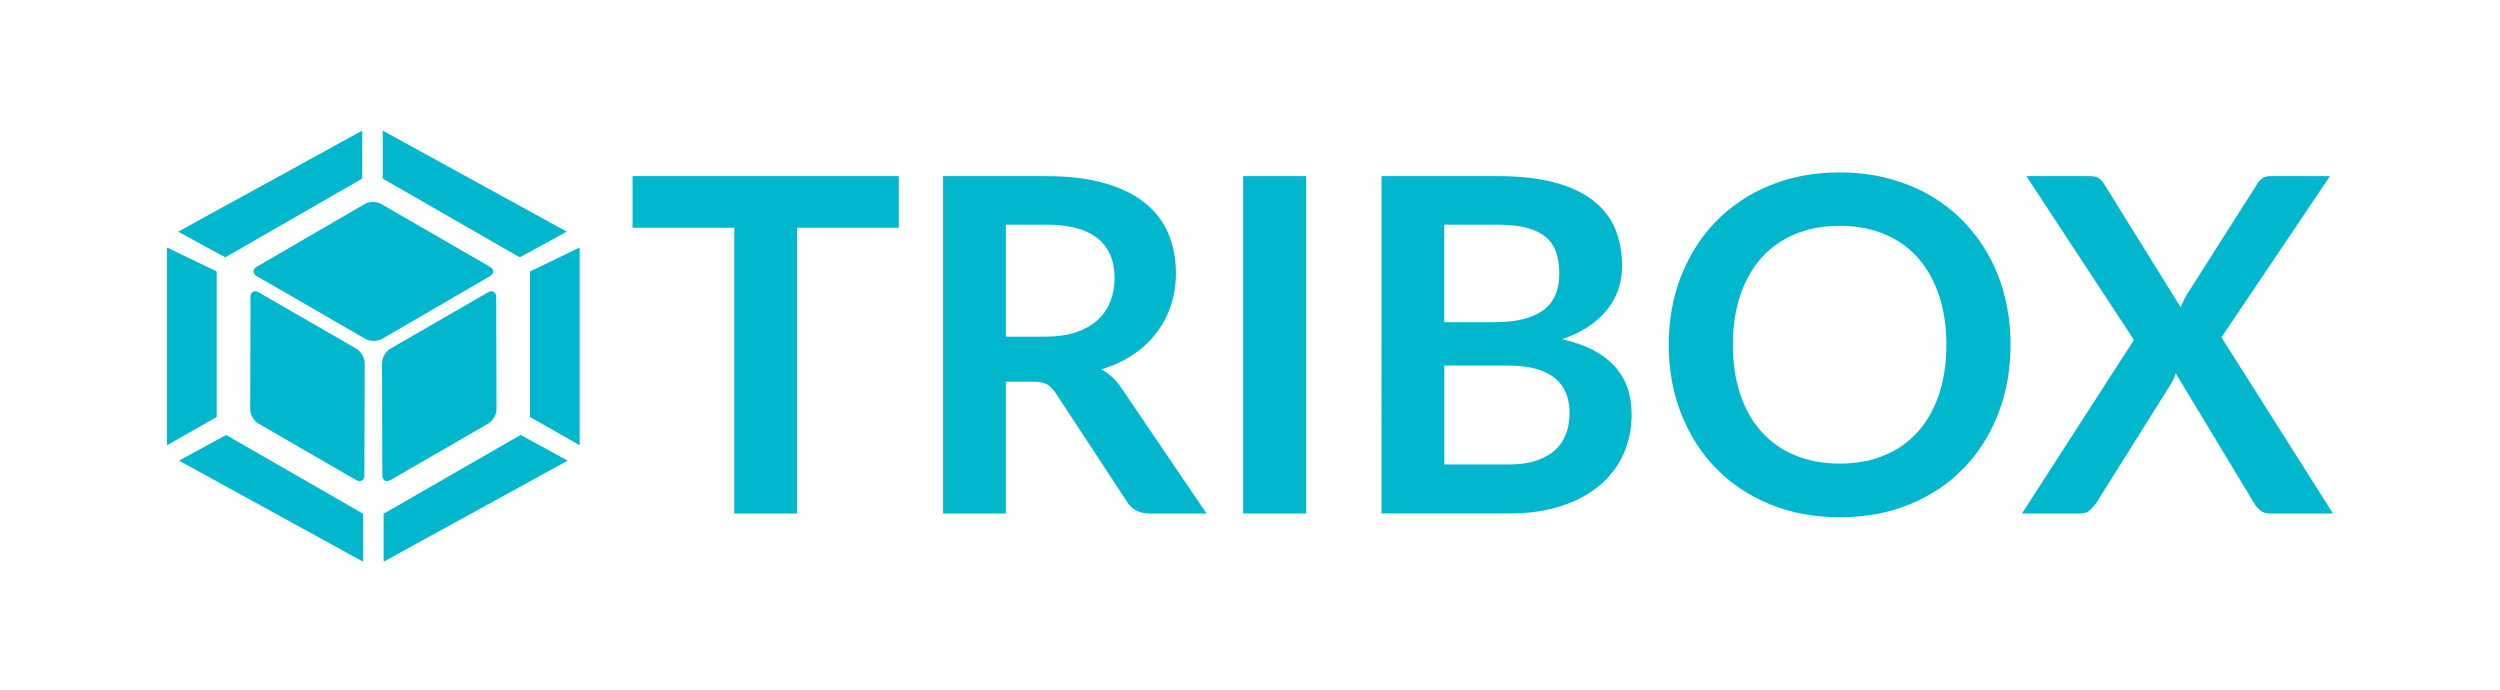 <?xml version="1.0" encoding="utf-8"?>
<!-- Generator: Adobe Illustrator 16.0.0, SVG Export Plug-In . SVG Version: 6.00 Build 0)  -->
<!DOCTYPE svg PUBLIC "-//W3C//DTD SVG 1.1//EN" "http://www.w3.org/Graphics/SVG/1.1/DTD/svg11.dtd">
<svg version="1.1" xmlns="http://www.w3.org/2000/svg" xmlns:xlink="http://www.w3.org/1999/xlink" x="0px" y="0px" width="232px"
	 height="64px" viewBox="0 0 232 64" enable-background="new 0 0 232 64" xml:space="preserve">
<g id="Layer_2">
</g>
<g id="Layer_1">
	<g>
		<g>
			<path fill="#00B7CE" d="M45.279,27.132c0.421-0.242,0.766-0.046,0.767,0.437l0.031,10.418c0,0.484-0.342,1.077-0.762,1.319
				l-9.068,5.236c-0.42,0.242-0.764,0.043-0.766-0.438l-0.03-10.418c-0.001-0.485,0.341-1.078,0.762-1.32L45.279,27.132z"/>
			<path fill="#00B7CE" d="M33.079,32.368c0.421,0.242,0.763,0.834,0.763,1.32l-0.029,10.418c-0.002,0.48-0.348,0.68-0.768,0.438
				l-9.066-5.236c-0.421-0.242-0.764-0.835-0.761-1.319l0.029-10.418c0.001-0.483,0.347-0.679,0.767-0.437L33.079,32.368z"/>
			<path fill="#00B7CE" d="M45.454,24.75c0.42,0.244,0.422,0.641,0.006,0.882l-10.017,5.823c-0.417,0.241-1.104,0.241-1.523,0
				l-10.082-5.823c-0.421-0.242-0.424-0.639-0.005-0.881l10.016-5.821c0.417-0.244,1.103-0.244,1.524,0L45.454,24.75z"/>
			<polygon fill="#00B7CE" points="15.5,22.968 20.108,25.191 20.108,31.706 20.108,38.697 15.5,41.319 			"/>
			<polygon fill="#00B7CE" points="53.792,22.968 49.184,25.191 49.184,31.706 49.184,38.697 53.792,41.319 			"/>
			<polygon fill="#00B7CE" points="16.613,42.748 20.981,40.365 33.693,47.674 33.693,52.124 			"/>
			<polygon fill="#00B7CE" points="52.679,42.748 48.311,40.365 35.599,47.674 35.599,52.124 			"/>
			<polygon fill="#00B7CE" points="16.533,21.498 20.902,23.881 33.613,16.573 33.613,12.124 			"/>
			<polygon fill="#00B7CE" points="52.6,21.498 48.23,23.881 35.52,16.573 35.52,12.124 			"/>
		</g>
		<g>
			<path fill="#00B7CE" d="M83.408,21.131h-9.441v26.522h-5.824V21.131h-9.44v-4.785h24.705V21.131z"/>
			<path fill="#00B7CE" d="M111.965,47.653h-5.262c-0.997,0-1.718-0.39-2.165-1.169l-6.583-10.025
				c-0.246-0.374-0.517-0.641-0.812-0.801c-0.296-0.159-0.733-0.238-1.311-0.238h-2.49v12.233h-5.824V16.346h9.548
				c2.123,0,3.945,0.219,5.467,0.659c1.522,0.441,2.771,1.059,3.747,1.852c0.974,0.794,1.691,1.743,2.154,2.848
				c0.461,1.104,0.692,2.321,0.692,3.647c0,1.055-0.154,2.051-0.465,2.988c-0.311,0.939-0.759,1.791-1.343,2.556
				s-1.307,1.437-2.165,2.012c-0.859,0.577-1.837,1.033-2.934,1.365c0.374,0.217,0.722,0.473,1.039,0.768
				c0.317,0.296,0.606,0.646,0.865,1.051L111.965,47.653z M96.982,31.242c1.097,0,2.052-0.137,2.869-0.411
				c0.814-0.275,1.485-0.653,2.013-1.138c0.527-0.482,0.921-1.057,1.18-1.721c0.26-0.663,0.39-1.393,0.39-2.187
				c0-1.587-0.523-2.807-1.57-3.659c-1.047-0.851-2.645-1.277-4.796-1.277h-3.724v10.393H96.982z"/>
			<path fill="#00B7CE" d="M121.212,47.653h-5.846V16.346h5.846V47.653z"/>
			<path fill="#00B7CE" d="M138.987,16.346c2.05,0,3.804,0.194,5.262,0.584c1.457,0.39,2.652,0.946,3.584,1.667
				c0.93,0.722,1.613,1.595,2.046,2.62c0.433,1.025,0.649,2.18,0.649,3.465c0,0.736-0.108,1.439-0.325,2.11
				s-0.552,1.299-1.007,1.883c-0.454,0.585-1.032,1.115-1.732,1.592c-0.7,0.476-1.533,0.88-2.5,1.212
				c4.302,0.967,6.451,3.292,6.451,6.972c0,1.328-0.252,2.554-0.757,3.68s-1.241,2.098-2.208,2.913
				c-0.968,0.815-2.158,1.453-3.572,1.916c-1.415,0.461-3.031,0.692-4.852,0.692h-11.821V16.346H138.987z M134.029,20.85v9.05h4.634
				c1.992,0,3.496-0.361,4.514-1.082c1.018-0.722,1.526-1.869,1.526-3.443c0-1.631-0.461-2.793-1.385-3.486
				c-0.924-0.693-2.368-1.039-4.331-1.039H134.029z M139.919,43.106c1.083,0,1.992-0.13,2.729-0.391
				c0.735-0.259,1.324-0.604,1.764-1.038c0.44-0.434,0.759-0.938,0.953-1.516c0.195-0.578,0.292-1.191,0.292-1.841
				c0-0.679-0.108-1.287-0.324-1.829c-0.217-0.542-0.556-1.003-1.018-1.387c-0.462-0.382-1.059-0.674-1.786-0.876
				c-0.729-0.202-1.605-0.303-2.632-0.303h-5.867v9.18H139.919z"/>
			<path fill="#00B7CE" d="M186.577,32c0,2.294-0.378,4.421-1.137,6.375c-0.757,1.957-1.829,3.648-3.215,5.079
				c-1.385,1.428-3.053,2.544-5.002,3.345C175.275,47.6,173.11,48,170.729,48c-2.367,0-4.525-0.4-6.475-1.201
				c-1.948-0.801-3.618-1.917-5.011-3.345c-1.395-1.431-2.473-3.122-3.238-5.079c-0.765-1.954-1.147-4.081-1.147-6.375
				s0.383-4.42,1.147-6.376c0.766-1.956,1.844-3.647,3.238-5.077c1.393-1.429,3.063-2.544,5.011-3.345
				C166.203,16.4,168.361,16,170.729,16c1.588,0,3.081,0.184,4.482,0.551c1.399,0.369,2.684,0.888,3.854,1.56
				c1.169,0.671,2.219,1.487,3.15,2.446c0.931,0.961,1.722,2.033,2.371,3.215c0.649,1.184,1.145,2.469,1.482,3.855
				C186.408,29.011,186.577,30.47,186.577,32z M180.624,32c0-1.717-0.231-3.258-0.694-4.623c-0.461-1.364-1.118-2.521-1.969-3.475
				c-0.853-0.953-1.889-1.682-3.108-2.187s-2.594-0.757-4.124-0.757c-1.531,0-2.905,0.252-4.125,0.757s-2.259,1.234-3.117,2.187
				c-0.859,0.953-1.52,2.11-1.981,3.475c-0.462,1.365-0.693,2.906-0.693,4.623c0,1.717,0.231,3.258,0.693,4.622
				c0.462,1.365,1.122,2.521,1.981,3.466c0.858,0.944,1.897,1.67,3.117,2.175c1.22,0.506,2.594,0.759,4.125,0.759
				c1.53,0,2.904-0.253,4.124-0.759c1.22-0.505,2.256-1.23,3.108-2.175c0.851-0.945,1.508-2.101,1.969-3.466
				C180.393,35.258,180.624,33.717,180.624,32z"/>
			<path fill="#00B7CE" d="M216.5,47.653h-5.803c-0.404,0-0.726-0.101-0.963-0.303c-0.238-0.202-0.43-0.434-0.574-0.693
				l-7.253-12.017c-0.115,0.36-0.253,0.671-0.411,0.932l-6.95,11.085c-0.173,0.246-0.373,0.473-0.596,0.682
				c-0.224,0.21-0.517,0.314-0.877,0.314h-5.435l10.392-16.108l-9.981-15.199h5.804c0.404,0,0.696,0.054,0.877,0.162
				c0.18,0.108,0.351,0.284,0.509,0.53l7.123,11.476c0.145-0.361,0.317-0.723,0.52-1.083l6.539-10.284
				c0.159-0.274,0.333-0.477,0.521-0.607c0.187-0.129,0.426-0.194,0.714-0.194h5.564L206.15,31.307L216.5,47.653z"/>
		</g>
	</g>
</g>
</svg>
